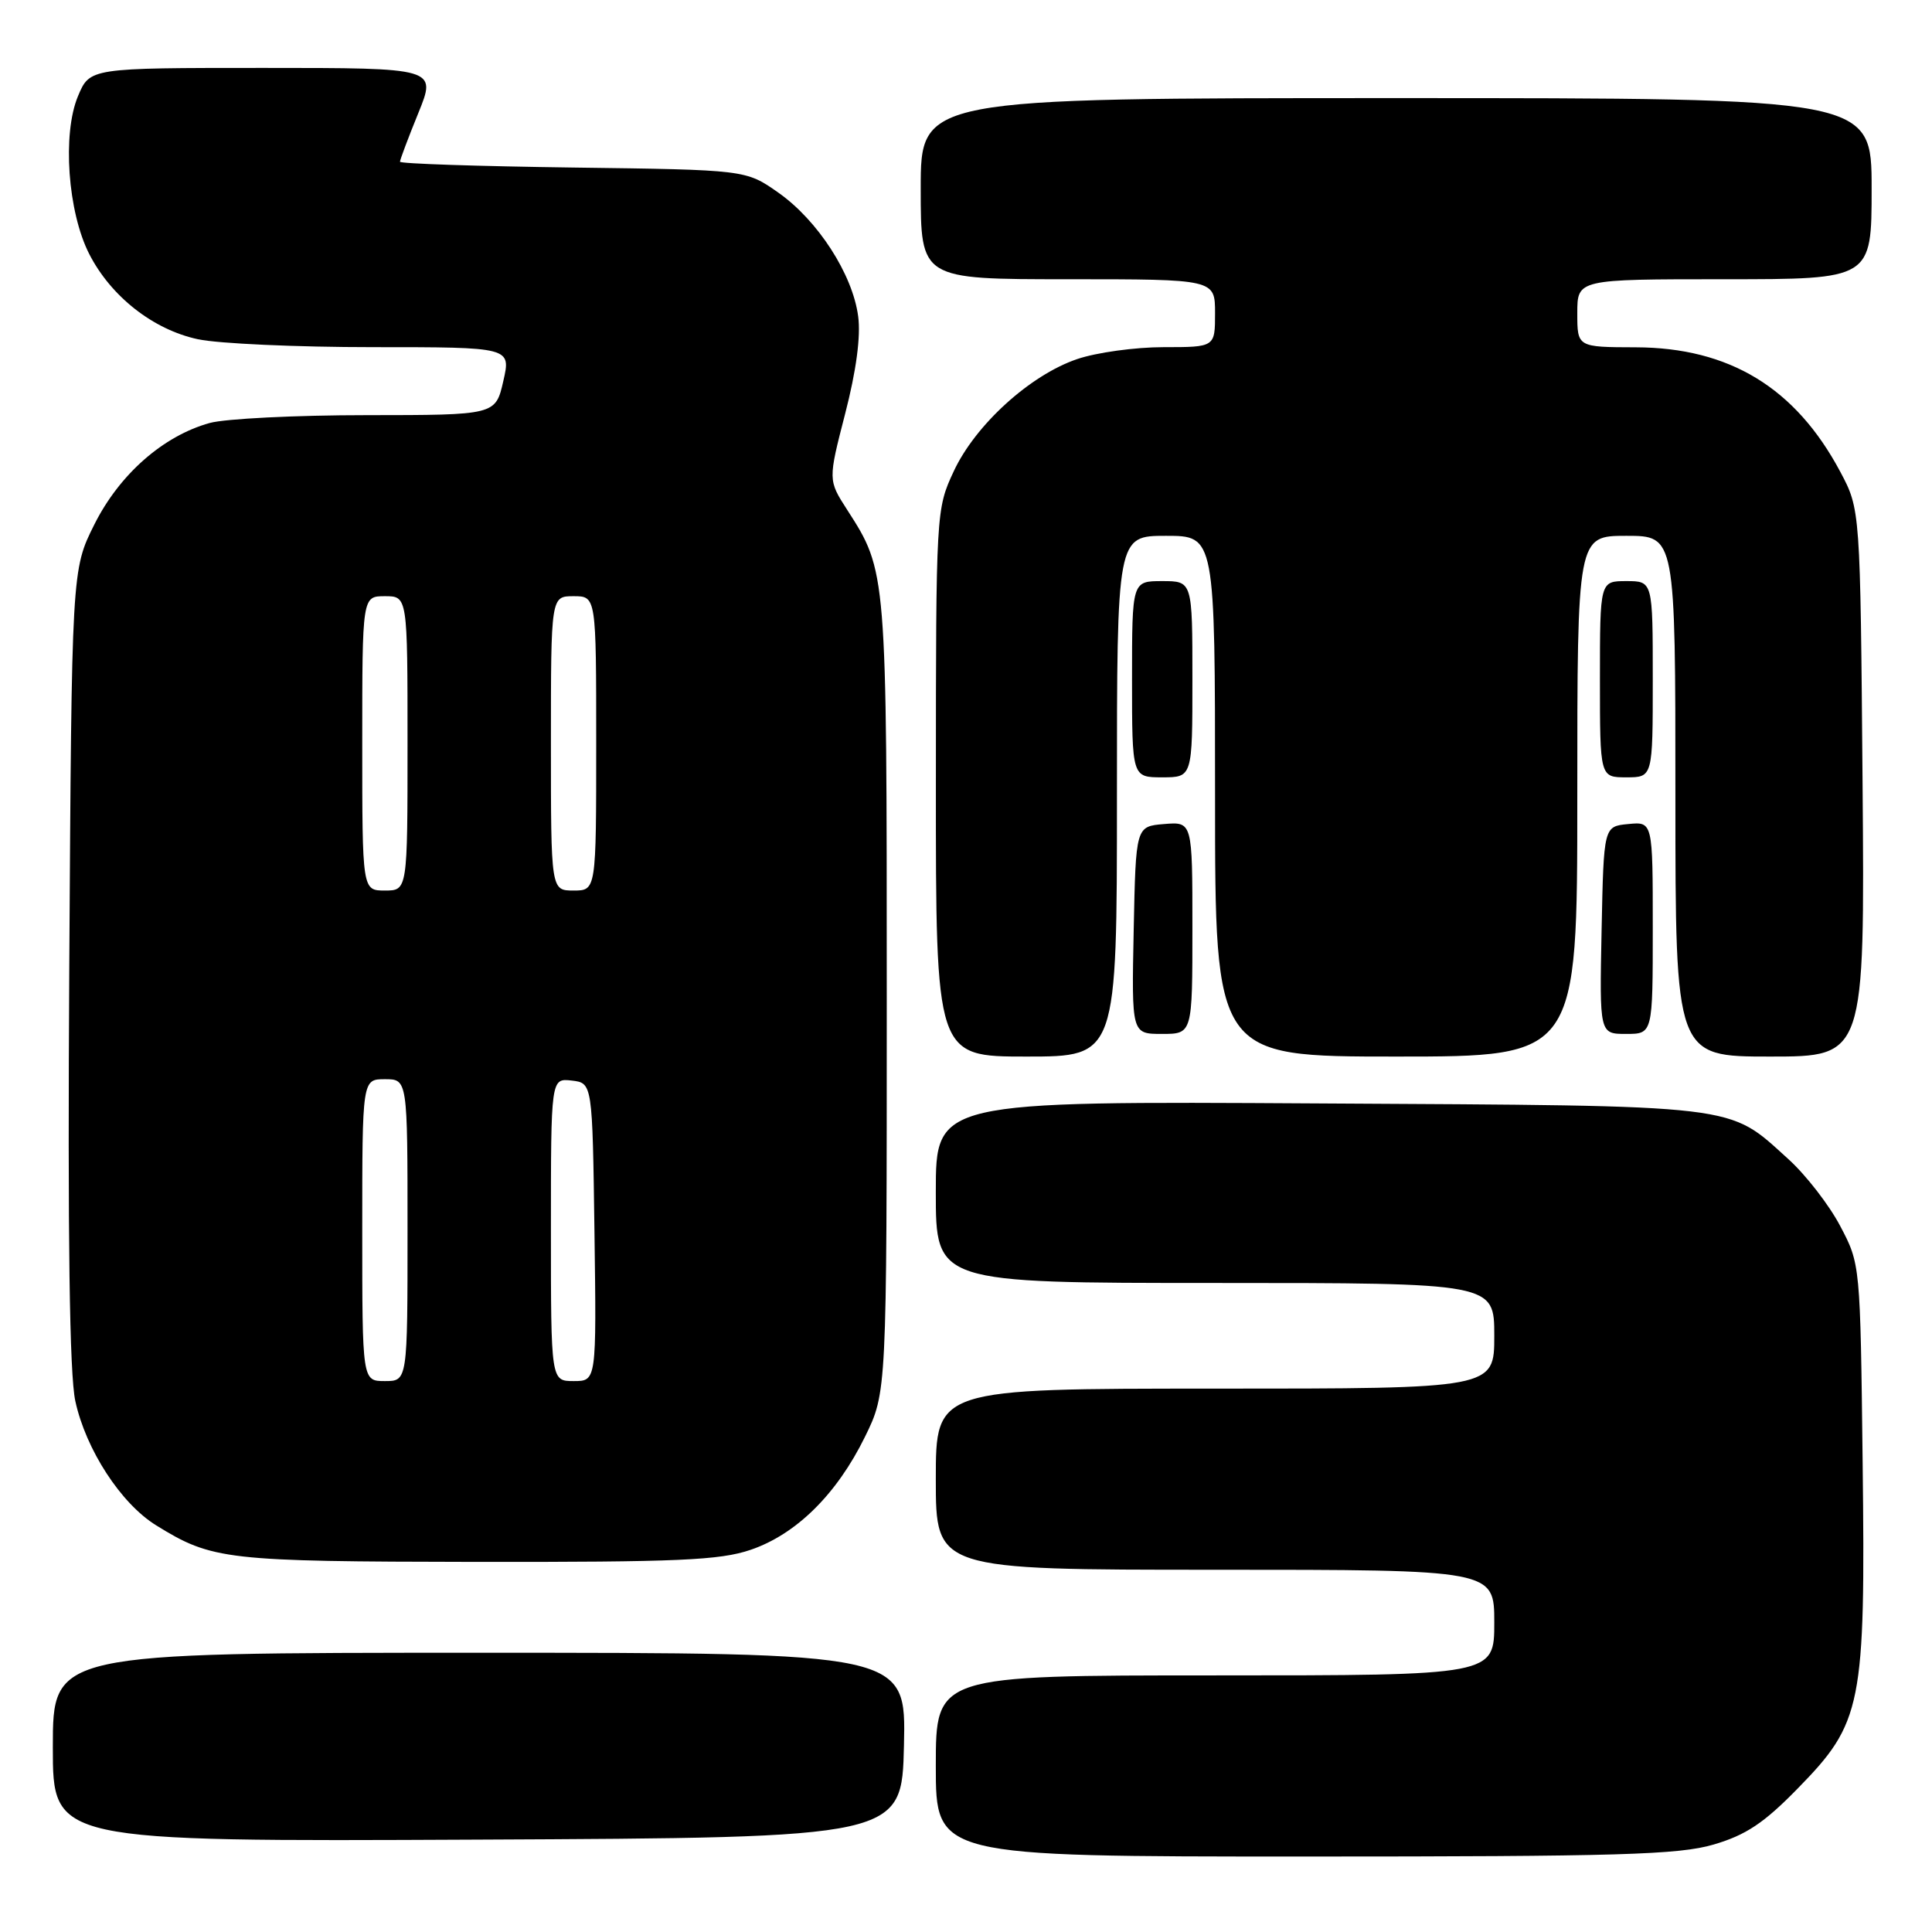 <?xml version="1.0" encoding="UTF-8" standalone="no"?>
<!DOCTYPE svg PUBLIC "-//W3C//DTD SVG 1.1//EN" "http://www.w3.org/Graphics/SVG/1.1/DTD/svg11.dtd" >
<svg xmlns="http://www.w3.org/2000/svg" xmlns:xlink="http://www.w3.org/1999/xlink" version="1.1" viewBox="0 0 256 256">
 <g >
 <path fill="currentColor"
d=" M 227.07 244.41 C 231.33 243.16 233.73 241.57 238.19 237.00 C 246.75 228.26 247.19 226.06 246.81 193.78 C 246.50 167.50 246.50 167.50 243.83 162.44 C 242.36 159.65 239.27 155.67 236.97 153.59 C 228.84 146.25 231.26 146.53 174.75 146.21 C 124.00 145.91 124.00 145.91 124.00 157.96 C 124.00 170.00 124.00 170.00 161.00 170.00 C 198.00 170.00 198.00 170.00 198.00 177.00 C 198.00 184.00 198.00 184.00 161.00 184.00 C 124.00 184.00 124.00 184.00 124.00 196.00 C 124.00 208.00 124.00 208.00 161.00 208.00 C 198.00 208.00 198.00 208.00 198.00 215.00 C 198.00 222.00 198.00 222.00 161.00 222.00 C 124.00 222.00 124.00 222.00 124.00 234.00 C 124.00 246.00 124.00 246.00 172.82 246.00 C 214.52 246.00 222.43 245.77 227.07 244.41 Z  M 119.78 231.25 C 120.06 219.00 120.06 219.00 63.53 219.00 C 7.00 219.00 7.00 219.00 7.00 231.51 C 7.00 244.02 7.00 244.02 63.25 243.76 C 119.50 243.50 119.50 243.50 119.78 231.25 Z  M 99.46 205.36 C 105.51 203.30 110.88 197.99 114.61 190.39 C 117.50 184.50 117.50 184.50 117.50 132.00 C 117.50 75.64 117.51 75.72 112.26 67.56 C 109.72 63.62 109.72 63.62 111.99 54.81 C 113.46 49.13 114.07 44.55 113.71 41.90 C 112.97 36.33 108.36 29.20 103.14 25.53 C 98.83 22.50 98.83 22.50 75.92 22.20 C 63.31 22.03 53.00 21.69 53.00 21.43 C 53.00 21.17 54.09 18.27 55.43 14.98 C 57.86 9.00 57.86 9.00 34.88 9.00 C 11.90 9.00 11.90 9.00 10.33 12.75 C 8.24 17.75 8.98 28.08 11.82 33.65 C 14.70 39.29 20.30 43.68 26.22 44.95 C 28.90 45.53 39.34 46.00 49.41 46.00 C 67.72 46.00 67.72 46.00 66.69 50.50 C 65.66 55.00 65.66 55.00 48.58 55.01 C 39.19 55.01 29.82 55.48 27.78 56.05 C 21.62 57.76 15.82 62.86 12.50 69.50 C 9.50 75.50 9.50 75.50 9.18 128.00 C 8.96 164.10 9.21 182.11 9.98 185.65 C 11.38 192.09 16.03 199.24 20.70 202.12 C 28.12 206.71 29.88 206.91 63.07 206.96 C 89.81 206.99 95.38 206.75 99.46 205.36 Z  M 148.00 105.50 C 148.00 71.00 148.00 71.00 154.50 71.00 C 161.00 71.00 161.00 71.00 161.00 105.50 C 161.00 140.00 161.00 140.00 185.00 140.00 C 209.00 140.00 209.00 140.00 209.00 105.50 C 209.00 71.00 209.00 71.00 215.50 71.00 C 222.00 71.00 222.00 71.00 222.00 105.50 C 222.00 140.00 222.00 140.00 234.55 140.00 C 247.09 140.00 247.09 140.00 246.80 103.75 C 246.50 67.50 246.50 67.50 243.84 62.50 C 237.91 51.38 229.16 46.06 216.75 46.02 C 209.00 46.00 209.00 46.00 209.00 41.50 C 209.00 37.00 209.00 37.00 228.50 37.00 C 248.00 37.00 248.00 37.00 248.00 25.00 C 248.00 13.00 248.00 13.00 185.00 13.00 C 122.00 13.00 122.00 13.00 122.00 25.00 C 122.00 37.00 122.00 37.00 141.50 37.00 C 161.00 37.00 161.00 37.00 161.00 41.50 C 161.00 46.00 161.00 46.00 154.18 46.00 C 150.43 46.00 145.28 46.71 142.73 47.58 C 136.49 49.70 129.23 56.30 126.37 62.46 C 124.04 67.45 124.02 67.83 124.01 103.75 C 124.00 140.00 124.00 140.00 136.00 140.00 C 148.00 140.00 148.00 140.00 148.00 105.50 Z  M 158.00 122.94 C 158.00 108.88 158.00 108.88 154.25 109.19 C 150.50 109.50 150.50 109.50 150.22 123.25 C 149.94 137.00 149.94 137.00 153.97 137.00 C 158.00 137.00 158.00 137.00 158.00 122.94 Z  M 219.00 122.94 C 219.00 108.87 219.00 108.87 215.75 109.19 C 212.50 109.50 212.50 109.50 212.22 123.25 C 211.94 137.00 211.94 137.00 215.47 137.00 C 219.00 137.00 219.00 137.00 219.00 122.94 Z  M 158.00 90.00 C 158.00 77.00 158.00 77.00 154.00 77.00 C 150.00 77.00 150.00 77.00 150.00 90.00 C 150.00 103.00 150.00 103.00 154.00 103.00 C 158.00 103.00 158.00 103.00 158.00 90.00 Z  M 219.00 90.00 C 219.00 77.00 219.00 77.00 215.50 77.00 C 212.00 77.00 212.00 77.00 212.00 90.00 C 212.00 103.00 212.00 103.00 215.50 103.00 C 219.00 103.00 219.00 103.00 219.00 90.00 Z  M 48.00 163.00 C 48.00 143.00 48.00 143.00 51.00 143.00 C 54.00 143.00 54.00 143.00 54.00 163.00 C 54.00 183.00 54.00 183.00 51.00 183.00 C 48.00 183.00 48.00 183.00 48.00 163.00 Z  M 73.00 162.93 C 73.00 142.87 73.00 142.87 75.75 143.18 C 78.50 143.50 78.50 143.50 78.77 163.25 C 79.04 183.00 79.04 183.00 76.02 183.00 C 73.00 183.00 73.00 183.00 73.00 162.93 Z  M 48.00 98.50 C 48.00 79.00 48.00 79.00 51.00 79.00 C 54.00 79.00 54.00 79.00 54.00 98.50 C 54.00 118.00 54.00 118.00 51.00 118.00 C 48.00 118.00 48.00 118.00 48.00 98.50 Z  M 73.00 98.50 C 73.00 79.00 73.00 79.00 76.00 79.00 C 79.00 79.00 79.00 79.00 79.00 98.50 C 79.00 118.00 79.00 118.00 76.00 118.00 C 73.00 118.00 73.00 118.00 73.00 98.50 Z "/>
</g>
</svg>